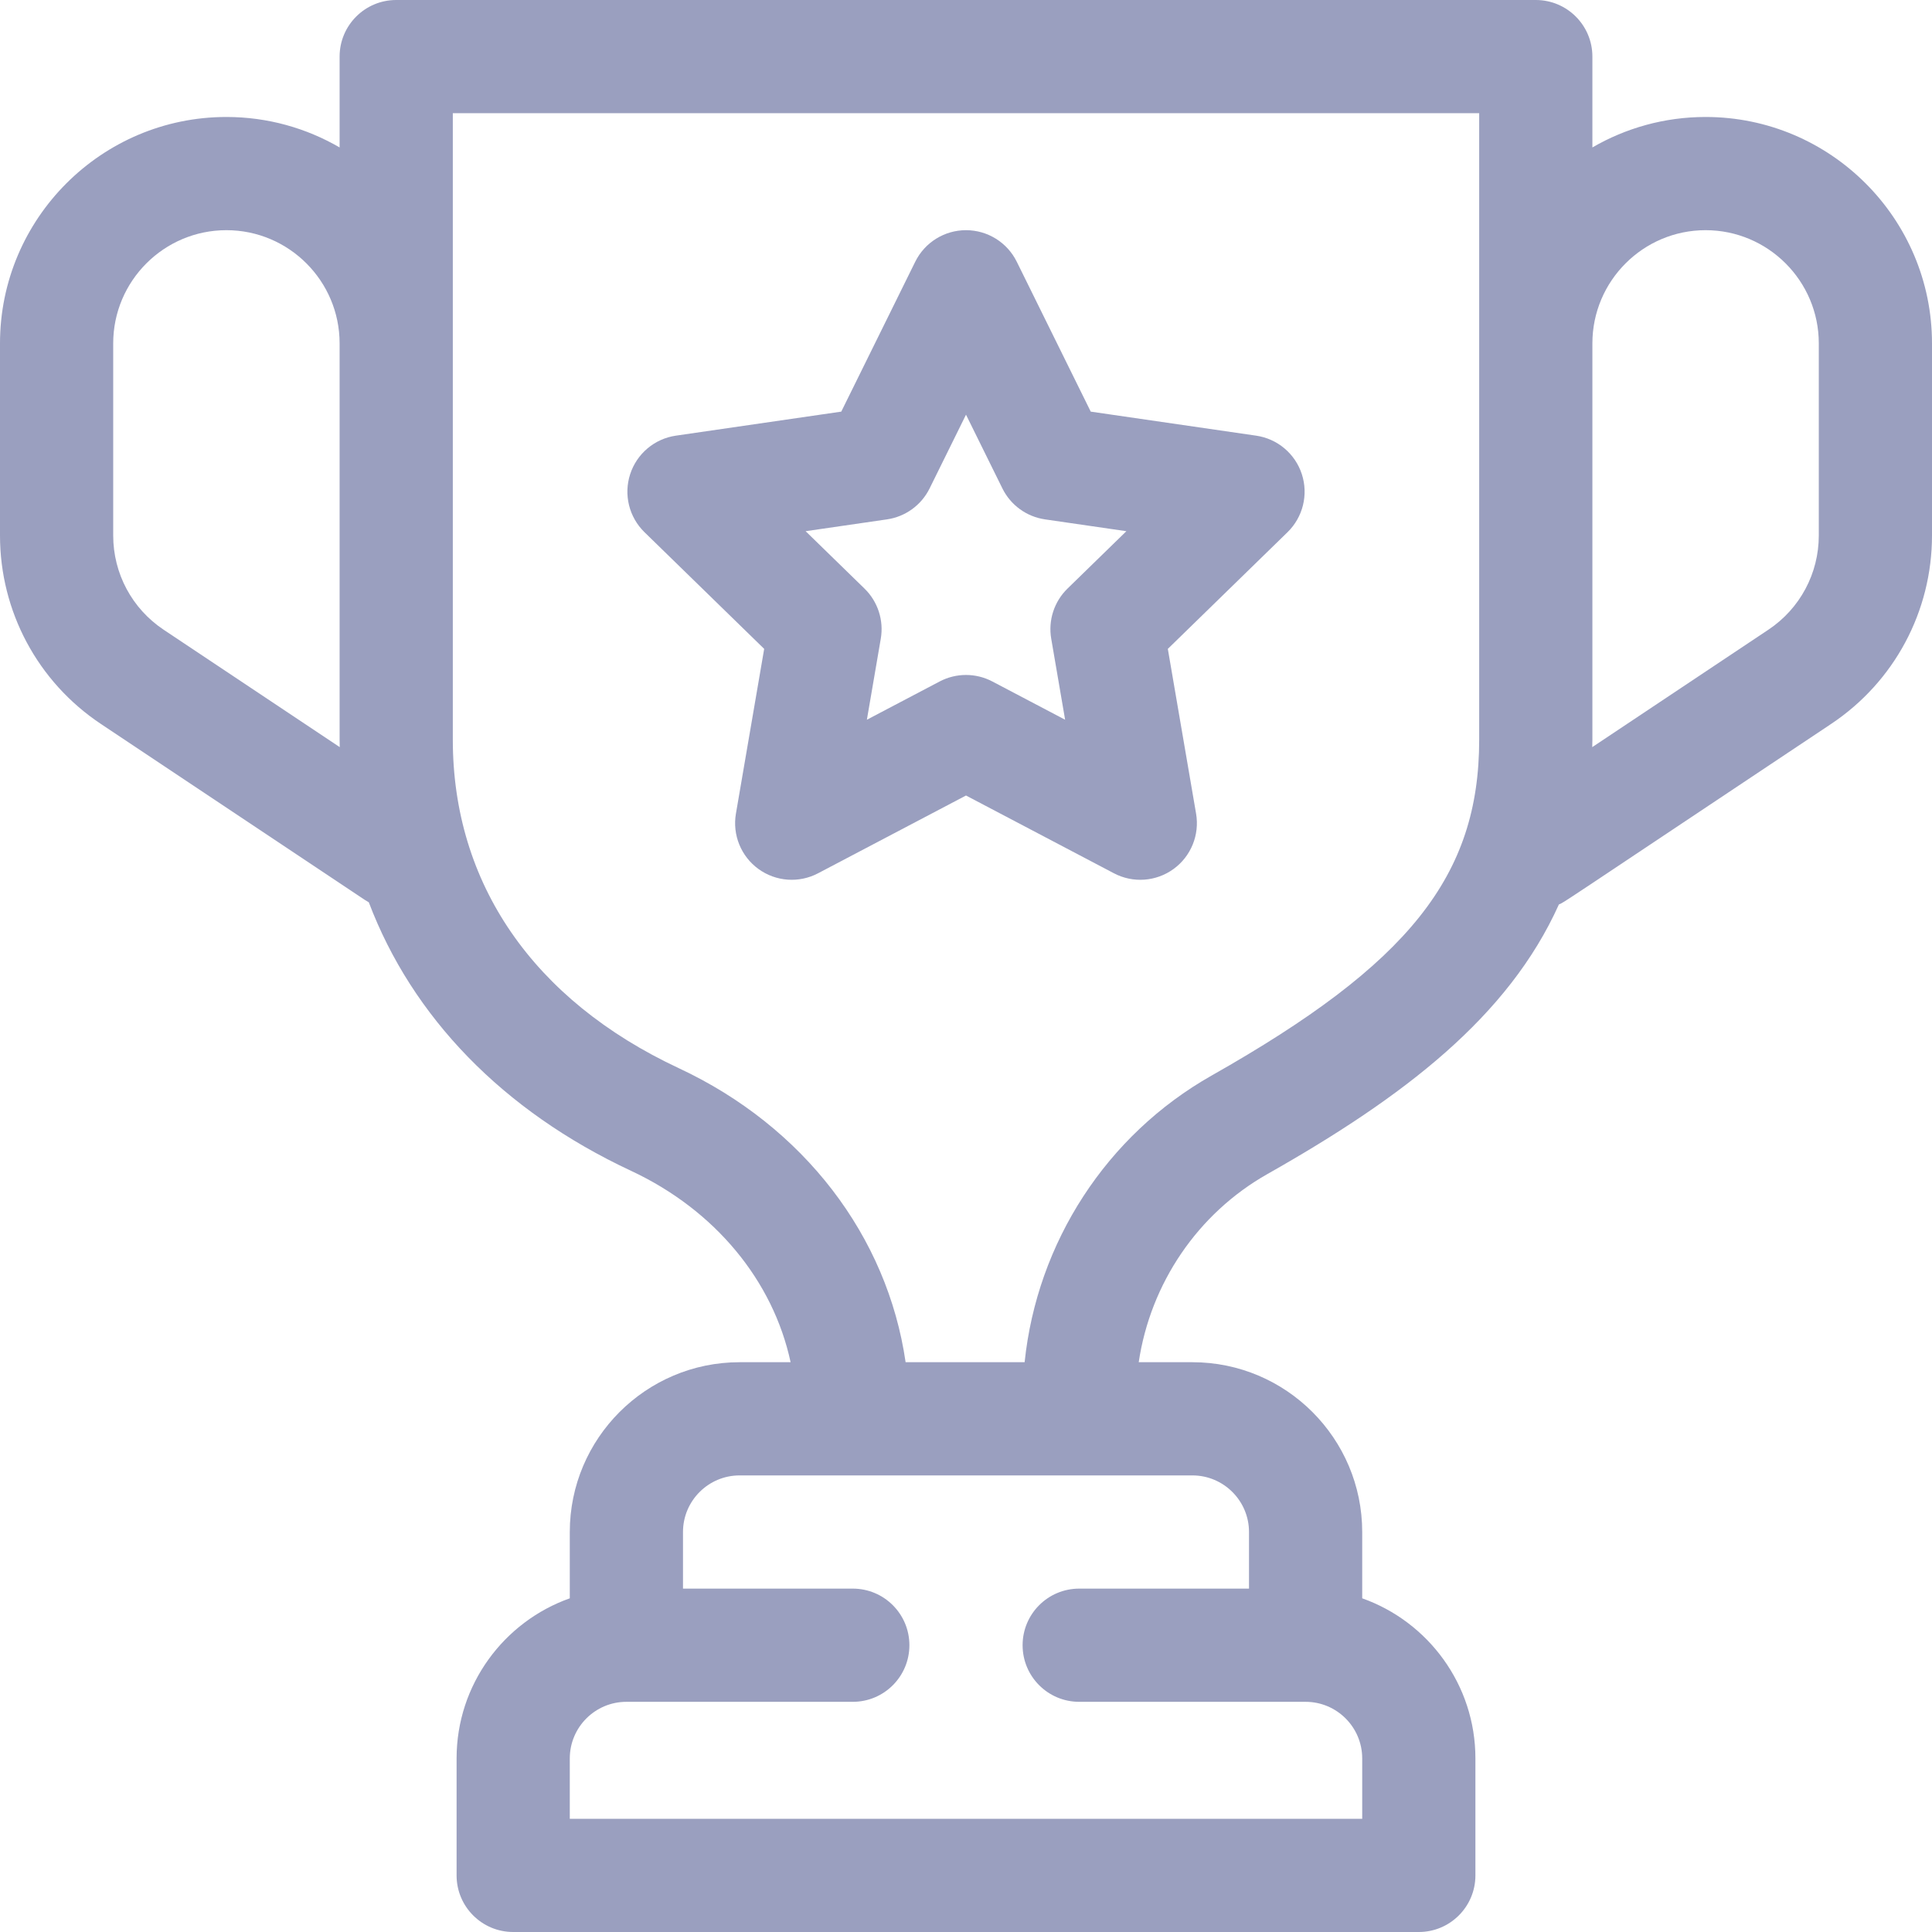 <?xml version="1.0" encoding="iso-8859-1"?>
<!-- Generator: Adobe Illustrator 19.0.0, SVG Export Plug-In . SVG Version: 6.00 Build 0)  -->
<svg xmlns="http://www.w3.org/2000/svg" xmlns:xlink="http://www.w3.org/1999/xlink" version="1.1" id="Capa_1" x="0px" y="0px" viewBox="0 0 512 512" style="enable-background:new 0 0 512 512;" xml:space="preserve" width="512px" height="512px">
<g>
	<g>
		<path d="M345.002,125.663c-1.765-5.43-6.459-9.388-12.109-10.209l-43.837-6.37l-19.604-39.723C266.924,64.242,261.709,61,256,61    c-5.709,0-10.924,3.242-13.451,8.361l-19.604,39.723l-43.836,6.37c-5.65,0.821-10.345,4.779-12.109,10.209    c-1.765,5.43-0.293,11.391,3.795,15.376l31.721,30.92l-7.488,43.66c-0.965,5.627,1.348,11.315,5.967,14.671    c4.62,3.356,10.744,3.798,15.797,1.142L256,210.819l39.209,20.613c5.058,2.658,11.18,2.214,15.797-1.142    c4.619-3.356,6.933-9.043,5.968-14.671l-7.488-43.66l31.721-30.92C345.295,137.054,346.767,131.093,345.002,125.663z     M282.897,155.982c-3.535,3.446-5.148,8.411-4.313,13.277l3.684,21.477l-19.288-10.14c-4.369-2.297-9.59-2.298-13.96,0    l-19.287,10.14l3.684-21.477c0.834-4.866-0.779-9.831-4.314-13.277l-15.604-15.21l21.563-3.133    c4.885-0.71,9.109-3.779,11.294-8.206l9.644-19.54l9.644,19.54c2.185,4.427,6.409,7.496,11.294,8.206l21.563,3.133    L282.897,155.982z" fill="#9a9fbf"/>
	</g>
</g>
<g>
	<g>
		<path d="M452,31c-10.925,0-21.167,2.949-30,8.072V15c0-8.284-6.716-15-15-15H105c-8.284,0-15,6.716-15,15v24.072    C81.167,33.949,70.925,31,60,31C26.916,31,0,57.916,0,91v50.917c0,20.107,9.988,38.77,26.718,49.923l69.961,46.641    c0.347,0.231,0.701,0.443,1.059,0.642c11.496,30.345,35.45,55.252,69.48,71.15c22.336,10.436,37.663,29.167,42.3,50.727H196    c-24.813,0-45,20.187-45,45v17.57c-17.461,6.191-30,22.874-30,42.43v31c0,8.284,6.716,15,15,15h240c8.284,0,15-6.716,15-15v-31    c0-19.556-12.539-36.239-30-42.43V406c0-24.813-20.187-45-45-45h-14.228c3.117-20.854,15.589-39.39,34.108-49.867    c36.164-20.458,63.858-41.676,77.245-71.446c1.708-0.767-3.47,2.57,72.156-47.848C502.012,180.687,512,162.024,512,141.917V91    C512,57.916,485.084,31,452,31z M43.359,166.878C34.994,161.302,30,151.97,30,141.917V91c0-16.542,13.458-30,30-30    s30,13.458,30,30v105c0,0.668,0.025,1.33,0.035,1.996L43.359,166.878z M316,391c8.271,0,15,6.729,15,15v15h-45    c-8.284,0-15,6.716-15,15s6.716,15,15,15h60c8.271,0,15,6.729,15,15v16H151v-16c0-8.271,6.729-15,15-15h60c8.284,0,15-6.716,15-15    s-6.716-15-15-15h-45v-15c0-8.271,6.729-15,15-15H316z M392,196c0,36.118-18.551,59.414-70.891,89.022    c-27.919,15.794-46.281,44.29-49.573,75.978h-31.54c-4.826-33.329-26.922-62.416-60.08-77.907    C141.279,265.042,120,234.112,120,196V30h272V196z M482,141.917c0,10.053-4.994,19.385-13.358,24.961l-46.681,31.121    c0.01-0.668,0.039-1.323,0.039-1.999V91c0-16.542,13.458-30,30-30s30,13.458,30,30V141.917z" fill="#9a9fbf"/>
	</g>
</g>
<g>
</g>
<g>
</g>
<g>
</g>
<g>
</g>
<g>
</g>
<g>
</g>
<g>
</g>
<g>
</g>
<g>
</g>
<g>
</g>
<g>
</g>
<g>
</g>
<g>
</g>
<g>
</g>
<g>
</g>
</svg>
